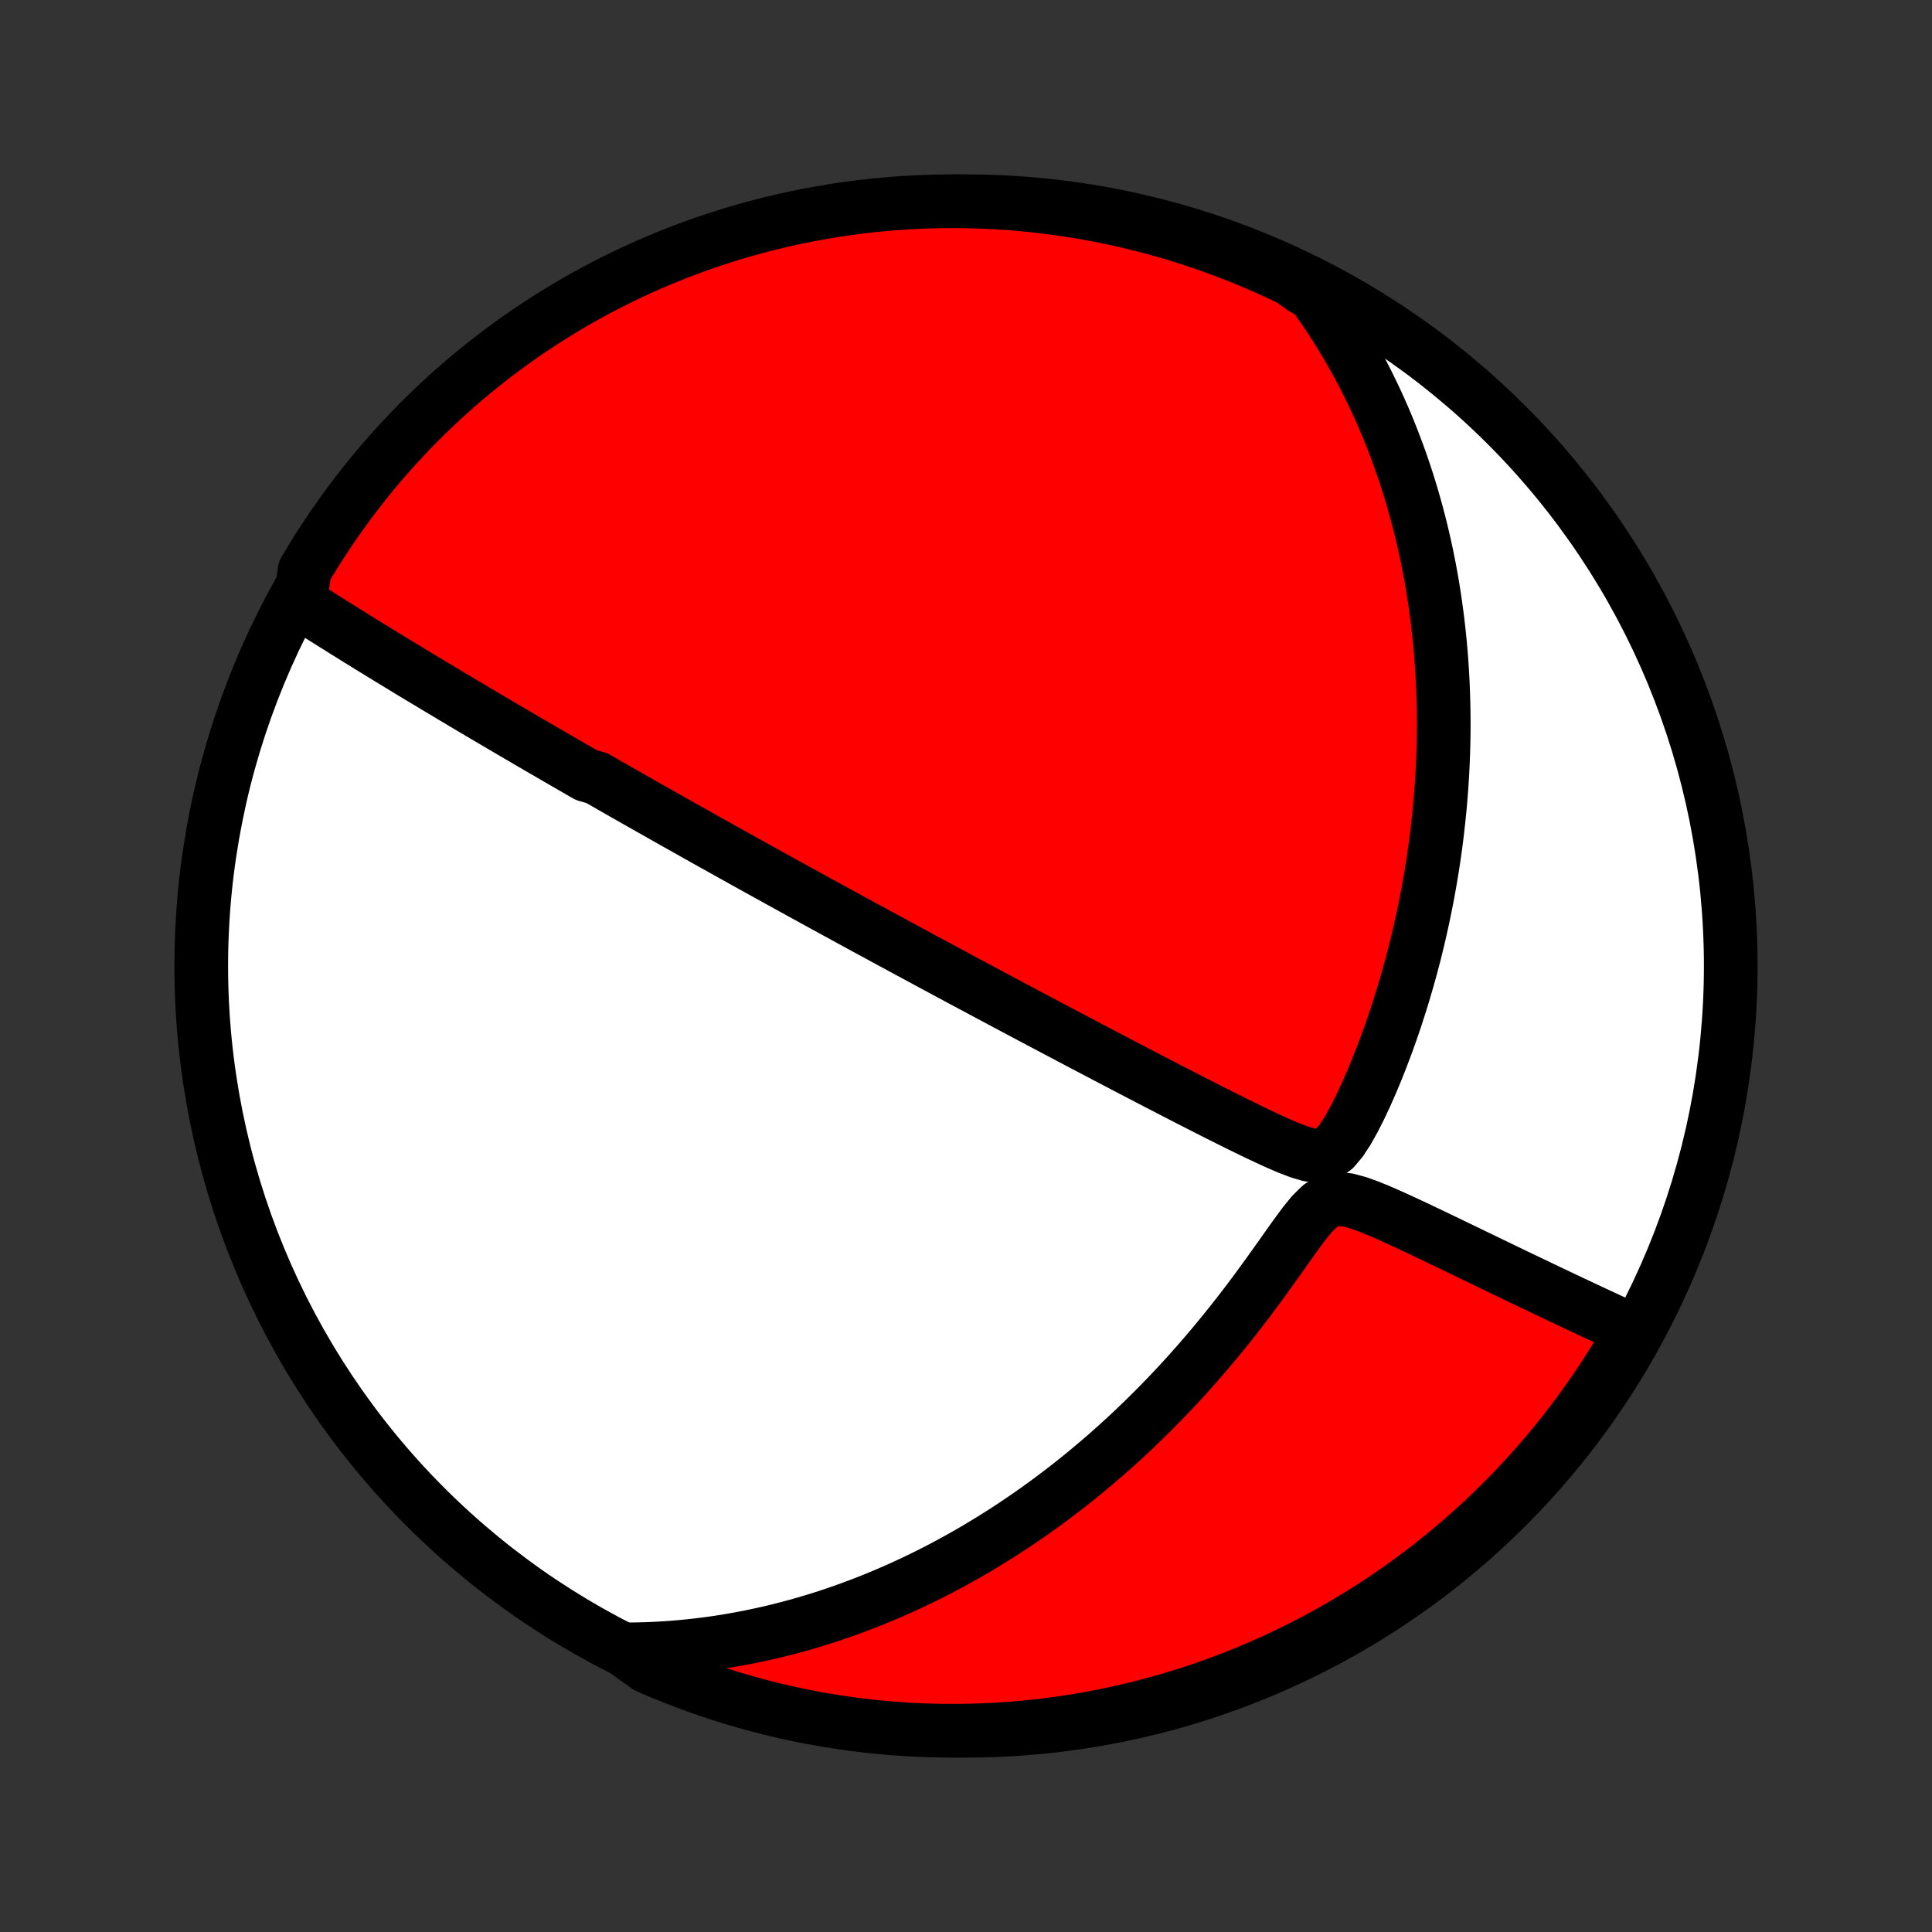 <?xml version="1.0" encoding="utf-8" standalone="no"?>
<!DOCTYPE svg PUBLIC "-//W3C//DTD SVG 1.1//EN"
  "http://www.w3.org/Graphics/SVG/1.1/DTD/svg11.dtd">
<!-- Created with matplotlib (http://matplotlib.org/) -->
<svg height="72pt" version="1.1" viewBox="0 0 72 72" width="72pt" xmlns="http://www.w3.org/2000/svg" xmlns:xlink="http://www.w3.org/1999/xlink">
 <rect x="0" y="0" width="72" height="72" fill="#333333" stroke="none"/>
 <defs>
  <style type="text/css">
*{stroke-linecap:butt;stroke-linejoin:round;}
  </style>
 </defs>
 <g id="figure_1">
  <g id="patch_1">
   <path d="
M0 72
L72 72
L72 0
L0 0
z
" style="fill:none;"/>
  </g>
  <g id="axes_1">
   <g id="PatchCollection_1">
    <defs>
     <path d="
M36 -7.5
C43.558 -7.5 50.808 -10.503 56.153 -15.848
C61.497 -21.192 64.5 -28.442 64.5 -36
C64.5 -43.558 61.497 -50.808 56.153 -56.153
C50.808 -61.497 43.558 -64.5 36 -64.5
C28.442 -64.5 21.192 -61.497 15.848 -56.153
C10.503 -50.808 7.5 -43.558 7.5 -36
C7.5 -28.442 10.503 -21.192 15.848 -15.848
C21.192 -10.503 28.442 -7.5 36 -7.5
z
" id="C0_0_a811fe30f3"/>
     <path d="
M11.188 -49.53
L11.41 -49.388
L11.631 -49.247
L11.851 -49.106
L12.071 -48.967
L12.29 -48.829
L12.508 -48.692
L12.726 -48.555
L12.943 -48.42
L13.159 -48.285
L13.374 -48.152
L13.589 -48.019
L13.802 -47.887
L14.015 -47.757
L14.227 -47.627
L14.438 -47.498
L14.648 -47.369
L14.857 -47.242
L15.066 -47.115
L15.273 -46.989
L15.48 -46.864
L15.686 -46.74
L15.891 -46.617
L16.096 -46.494
L16.299 -46.371
L16.502 -46.25
L16.705 -46.129
L16.907 -46.008
L17.108 -45.889
L17.308 -45.769
L17.508 -45.651
L17.707 -45.532
L17.906 -45.415
L18.105 -45.297
L18.303 -45.181
L18.501 -45.064
L18.698 -44.948
L18.895 -44.832
L19.092 -44.717
L19.289 -44.601
L19.486 -44.486
L19.682 -44.371
L19.878 -44.257
L20.075 -44.142
L20.271 -44.028
L20.468 -43.914
L20.664 -43.8
L20.861 -43.686
L21.058 -43.572
L21.255 -43.458
L21.453 -43.343
L21.65 -43.229
L21.849 -43.115
L22.246 -43.001
L22.446 -42.886
L22.647 -42.771
L22.848 -42.656
L23.049 -42.541
L23.252 -42.425
L23.455 -42.309
L23.66 -42.193
L23.865 -42.076
L24.071 -41.959
L24.278 -41.842
L24.487 -41.724
L24.696 -41.605
L24.907 -41.486
L25.119 -41.366
L25.333 -41.246
L25.548 -41.125
L25.764 -41.004
L25.982 -40.881
L26.202 -40.758
L26.423 -40.634
L26.646 -40.509
L26.871 -40.384
L27.098 -40.257
L27.327 -40.13
L27.558 -40.001
L27.79 -39.872
L28.026 -39.741
L28.263 -39.609
L28.503 -39.477
L28.745 -39.343
L28.99 -39.207
L29.237 -39.071
L29.487 -38.933
L29.739 -38.794
L29.995 -38.654
L30.253 -38.512
L30.514 -38.369
L30.779 -38.224
L31.046 -38.078
L31.317 -37.93
L31.59 -37.78
L31.868 -37.629
L32.148 -37.476
L32.432 -37.322
L32.72 -37.166
L33.011 -37.008
L33.306 -36.848
L33.605 -36.686
L33.907 -36.523
L34.214 -36.357
L34.524 -36.19
L34.838 -36.021
L35.157 -35.849
L35.479 -35.676
L35.805 -35.501
L36.136 -35.324
L36.47 -35.145
L36.809 -34.964
L37.152 -34.781
L37.499 -34.596
L37.85 -34.409
L38.205 -34.22
L38.564 -34.03
L38.928 -33.837
L39.295 -33.643
L39.666 -33.447
L40.04 -33.249
L40.419 -33.05
L40.801 -32.849
L41.186 -32.646
L41.575 -32.443
L41.966 -32.238
L42.361 -32.032
L42.758 -31.825
L43.158 -31.618
L43.56 -31.41
L43.964 -31.201
L44.37 -30.993
L44.778 -30.785
L45.186 -30.577
L45.595 -30.371
L46.004 -30.167
L46.413 -29.965
L46.822 -29.767
L47.228 -29.575
L47.631 -29.391
L48.028 -29.221
L48.416 -29.073
L48.788 -28.963
L49.132 -28.922
L49.443 -28.989
L49.725 -29.188
L49.986 -29.497
L50.231 -29.875
L50.464 -30.293
L50.687 -30.734
L50.9 -31.189
L51.105 -31.654
L51.301 -32.124
L51.489 -32.599
L51.669 -33.076
L51.841 -33.555
L52.005 -34.035
L52.16 -34.514
L52.308 -34.993
L52.448 -35.471
L52.581 -35.947
L52.706 -36.421
L52.823 -36.893
L52.932 -37.362
L53.035 -37.829
L53.13 -38.292
L53.219 -38.751
L53.3 -39.207
L53.375 -39.659
L53.443 -40.106
L53.505 -40.55
L53.56 -40.989
L53.609 -41.424
L53.653 -41.854
L53.69 -42.279
L53.722 -42.7
L53.749 -43.116
L53.77 -43.527
L53.786 -43.933
L53.797 -44.334
L53.803 -44.731
L53.804 -45.123
L53.8 -45.509
L53.792 -45.891
L53.78 -46.268
L53.764 -46.641
L53.743 -47.008
L53.719 -47.372
L53.691 -47.73
L53.659 -48.084
L53.623 -48.434
L53.584 -48.779
L53.541 -49.119
L53.495 -49.456
L53.446 -49.788
L53.394 -50.117
L53.338 -50.441
L53.28 -50.761
L53.218 -51.078
L53.154 -51.39
L53.086 -51.699
L53.016 -52.005
L52.944 -52.307
L52.868 -52.605
L52.79 -52.901
L52.709 -53.192
L52.626 -53.481
L52.54 -53.767
L52.452 -54.05
L52.361 -54.329
L52.267 -54.606
L52.172 -54.88
L52.073 -55.152
L51.972 -55.421
L51.869 -55.687
L51.764 -55.951
L51.656 -56.212
L51.545 -56.472
L51.432 -56.728
L51.317 -56.983
L51.199 -57.236
L51.078 -57.486
L50.955 -57.735
L50.83 -57.982
L50.701 -58.226
L50.571 -58.469
L50.437 -58.711
L50.301 -58.95
L50.162 -59.188
L50.02 -59.424
L49.876 -59.659
L49.728 -59.892
L49.578 -60.124
L49.425 -60.354
L49.268 -60.583
L49.109 -60.811
L48.946 -61.038
L48.553 -61.263
L48.104 -61.587
L47.652 -61.802
L47.197 -62.009
L46.737 -62.209
L46.275 -62.4
L45.81 -62.583
L45.341 -62.759
L44.87 -62.926
L44.396 -63.085
L43.919 -63.235
L43.44 -63.378
L42.959 -63.512
L42.475 -63.637
L41.99 -63.755
L41.503 -63.863
L41.014 -63.964
L40.524 -64.055
L40.032 -64.139
L39.539 -64.213
L39.045 -64.279
L38.55 -64.337
L38.054 -64.386
L37.557 -64.426
L37.061 -64.457
L36.563 -64.48
L36.066 -64.494
L35.569 -64.5
L35.071 -64.497
L34.574 -64.485
L34.078 -64.464
L33.582 -64.435
L33.087 -64.397
L32.592 -64.351
L32.099 -64.296
L31.607 -64.232
L31.116 -64.159
L30.627 -64.078
L30.139 -63.989
L29.653 -63.891
L29.169 -63.784
L28.687 -63.669
L28.208 -63.546
L27.73 -63.414
L27.256 -63.274
L26.784 -63.125
L26.314 -62.969
L25.848 -62.804
L25.385 -62.631
L24.925 -62.449
L24.468 -62.26
L24.015 -62.063
L23.566 -61.858
L23.12 -61.645
L22.678 -61.424
L22.241 -61.195
L21.807 -60.959
L21.378 -60.715
L20.953 -60.463
L20.533 -60.204
L20.118 -59.938
L19.707 -59.664
L19.302 -59.384
L18.901 -59.096
L18.506 -58.801
L18.116 -58.499
L17.731 -58.19
L17.352 -57.875
L16.979 -57.553
L16.611 -57.224
L16.25 -56.889
L15.894 -56.547
L15.545 -56.199
L15.201 -55.845
L14.865 -55.485
L14.534 -55.119
L14.21 -54.747
L13.893 -54.37
L13.582 -53.987
L13.279 -53.598
L12.982 -53.204
L12.692 -52.805
L12.409 -52.401
L12.134 -51.992
L11.866 -51.578
L11.605 -51.159
L11.351 -50.735
z
" id="C0_1_cb0c9a3ef5"/>
     <path d="
M23.23 -10.533
L23.509 -10.534
L23.788 -10.539
L24.067 -10.546
L24.345 -10.557
L24.623 -10.572
L24.901 -10.589
L25.179 -10.61
L25.458 -10.635
L25.736 -10.663
L26.015 -10.694
L26.294 -10.728
L26.573 -10.766
L26.853 -10.807
L27.133 -10.852
L27.413 -10.9
L27.695 -10.952
L27.977 -11.007
L28.259 -11.066
L28.543 -11.128
L28.827 -11.194
L29.112 -11.264
L29.398 -11.338
L29.685 -11.415
L29.973 -11.496
L30.262 -11.582
L30.553 -11.671
L30.844 -11.764
L31.137 -11.862
L31.431 -11.964
L31.727 -12.07
L32.023 -12.181
L32.322 -12.296
L32.621 -12.416
L32.922 -12.54
L33.225 -12.67
L33.529 -12.804
L33.835 -12.944
L34.142 -13.088
L34.451 -13.238
L34.762 -13.394
L35.074 -13.555
L35.388 -13.721
L35.703 -13.894
L36.02 -14.072
L36.339 -14.256
L36.659 -14.447
L36.981 -14.644
L37.304 -14.847
L37.629 -15.057
L37.955 -15.274
L38.282 -15.497
L38.611 -15.728
L38.941 -15.965
L39.272 -16.21
L39.604 -16.462
L39.937 -16.721
L40.27 -16.988
L40.604 -17.263
L40.939 -17.545
L41.274 -17.835
L41.609 -18.133
L41.945 -18.439
L42.28 -18.752
L42.614 -19.074
L42.948 -19.403
L43.281 -19.74
L43.614 -20.085
L43.944 -20.438
L44.274 -20.798
L44.601 -21.166
L44.927 -21.541
L45.25 -21.924
L45.57 -22.313
L45.888 -22.708
L46.203 -23.11
L46.515 -23.517
L46.823 -23.929
L47.127 -24.345
L47.428 -24.763
L47.726 -25.182
L48.02 -25.598
L48.312 -26.007
L48.603 -26.4
L48.896 -26.76
L49.2 -27.058
L49.521 -27.251
L49.868 -27.318
L50.235 -27.28
L50.615 -27.177
L50.999 -27.039
L51.386 -26.882
L51.771 -26.713
L52.155 -26.54
L52.537 -26.363
L52.915 -26.185
L53.289 -26.007
L53.66 -25.829
L54.026 -25.653
L54.387 -25.479
L54.744 -25.307
L55.096 -25.137
L55.443 -24.969
L55.784 -24.804
L56.12 -24.642
L56.451 -24.483
L56.776 -24.327
L57.096 -24.174
L57.41 -24.024
L57.718 -23.877
L58.021 -23.733
L58.318 -23.592
L58.61 -23.454
L58.896 -23.32
L59.177 -23.188
L59.452 -23.059
L59.721 -22.934
L59.986 -22.811
L60.245 -22.692
L60.499 -22.575
L60.747 -22.461
L60.77 -22.35
L60.52 -21.904
L60.263 -21.474
L59.998 -21.048
L59.727 -20.627
L59.447 -20.211
L59.161 -19.799
L58.868 -19.392
L58.567 -18.991
L58.26 -18.594
L57.946 -18.203
L57.626 -17.817
L57.298 -17.437
L56.964 -17.062
L56.624 -16.694
L56.278 -16.331
L55.925 -15.974
L55.567 -15.623
L55.202 -15.278
L54.831 -14.94
L54.455 -14.608
L54.074 -14.283
L53.686 -13.964
L53.293 -13.652
L52.895 -13.346
L52.492 -13.048
L52.084 -12.757
L51.671 -12.472
L51.253 -12.195
L50.831 -11.925
L50.404 -11.663
L49.972 -11.408
L49.537 -11.16
L49.097 -10.92
L48.653 -10.688
L48.206 -10.463
L47.754 -10.246
L47.299 -10.037
L46.841 -9.836
L46.379 -9.642
L45.914 -9.457
L45.447 -9.28
L44.976 -9.111
L44.502 -8.95
L44.026 -8.798
L43.548 -8.654
L43.067 -8.518
L42.584 -8.39
L42.099 -8.271
L41.612 -8.16
L41.124 -8.058
L40.634 -7.964
L40.142 -7.879
L39.65 -7.803
L39.156 -7.735
L38.661 -7.675
L38.165 -7.625
L37.669 -7.582
L37.172 -7.549
L36.675 -7.524
L36.178 -7.508
L35.68 -7.501
L35.183 -7.502
L34.686 -7.512
L34.189 -7.53
L33.693 -7.558
L33.198 -7.594
L32.703 -7.638
L32.21 -7.691
L31.717 -7.753
L31.226 -7.824
L30.737 -7.903
L30.249 -7.99
L29.762 -8.086
L29.278 -8.191
L28.796 -8.304
L28.315 -8.426
L27.838 -8.556
L27.362 -8.694
L26.89 -8.84
L26.42 -8.995
L25.953 -9.158
L25.489 -9.33
L25.028 -9.509
L24.571 -9.697
L24.117 -9.892
z
" id="C0_2_7ec3720ff6"/>
    </defs>
    <g clip-path="url(#p1bffca34e9)">
     <use style="fill:#ffffff;stroke:#000000;stroke-width:2.0;" x="0.0" xlink:href="#C0_0_a811fe30f3" y="72.0"/>
    </g>
    <g clip-path="url(#p1bffca34e9)">
     <use style="fill:#ff0000;stroke:#000000;stroke-width:2.0;" x="0.0" xlink:href="#C0_1_cb0c9a3ef5" y="72.0"/>
    </g>
    <g clip-path="url(#p1bffca34e9)">
     <use style="fill:#ff0000;stroke:#000000;stroke-width:2.0;" x="0.0" xlink:href="#C0_2_7ec3720ff6" y="72.0"/>
    </g>
   </g>
  </g>
 </g>
 <defs>
  <clipPath id="p1bffca34e9">
   <rect height="72.0" width="72.0" x="0.0" y="0.0"/>
  </clipPath>
 </defs>
</svg>
